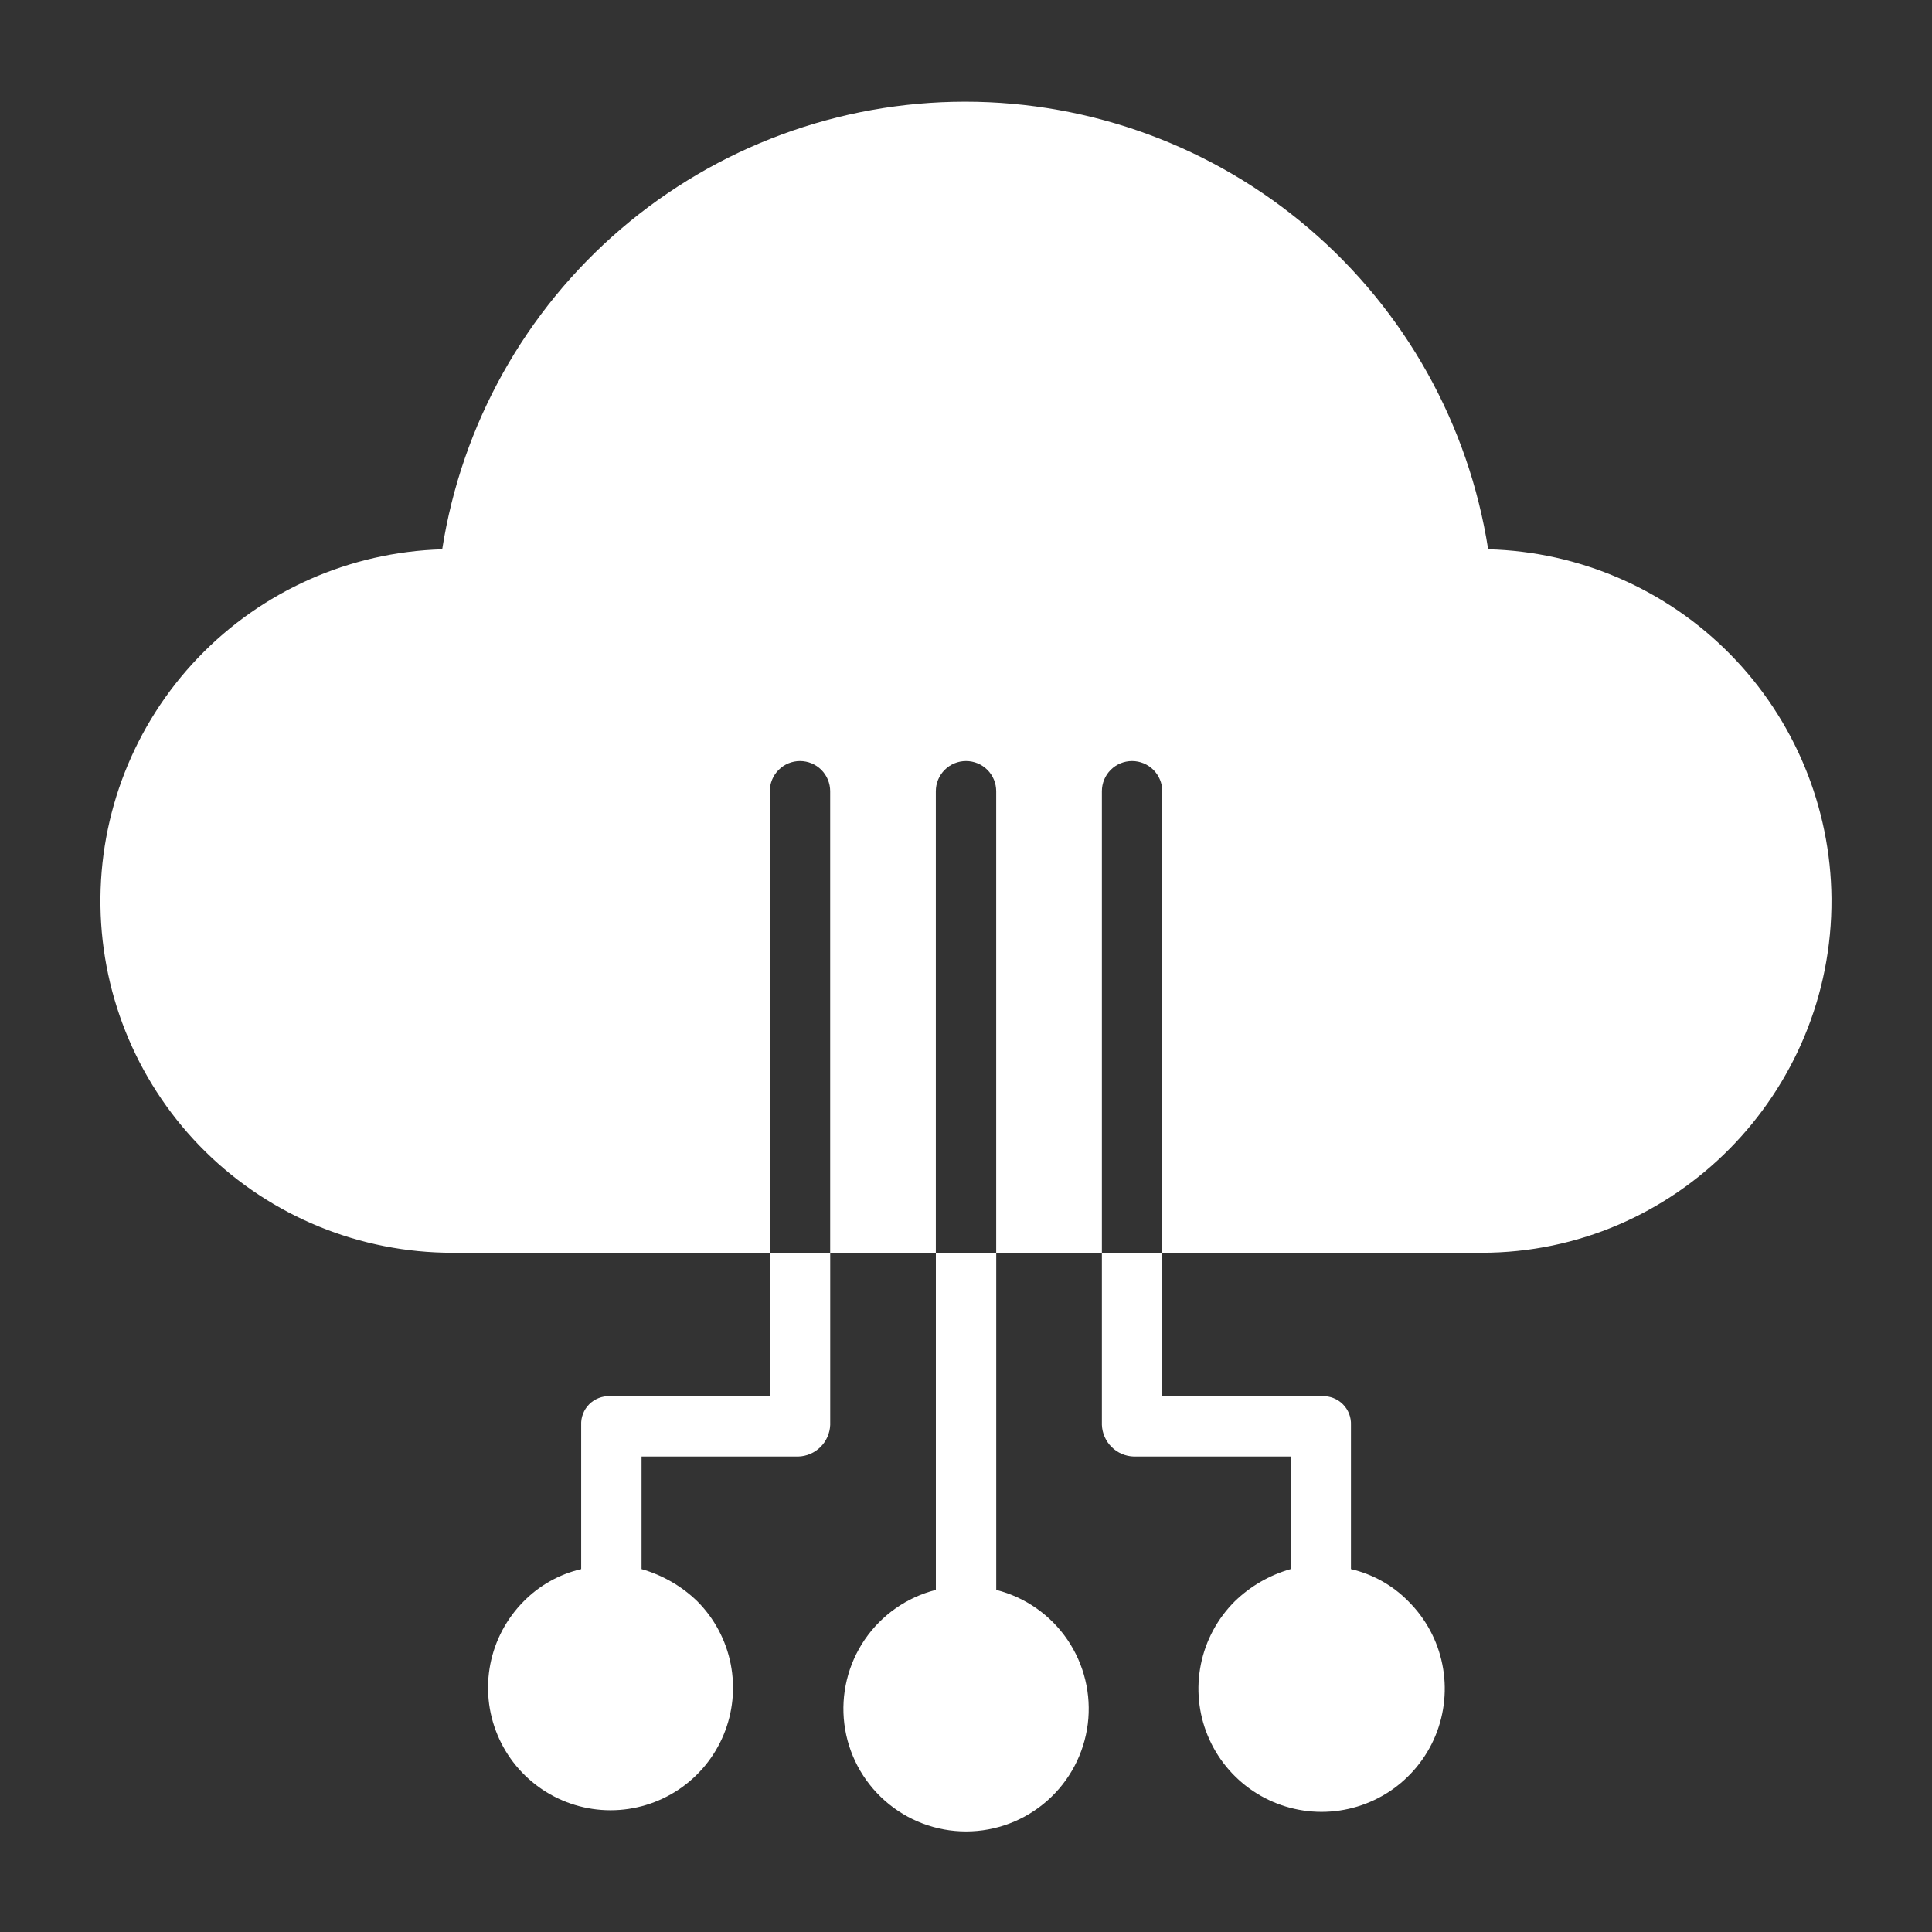 <svg width="60" height="60" viewBox="0 0 60 60" fill="none" xmlns="http://www.w3.org/2000/svg">
<rect x="0" y="0" width="60" height="60" fill="#333333" stroke="none"/>
<path d="M46.216 17.058C45.611 13.185 43.642 9.656 40.663 7.107C37.685 4.559 33.894 3.158 29.974 3.158C26.054 3.158 22.264 4.559 19.286 7.108C16.308 9.657 14.338 13.186 13.733 17.059C10.863 17.141 8.14 18.35 6.154 20.424C4.167 22.498 3.078 25.271 3.12 28.142C3.163 31.014 4.334 33.753 6.381 35.768C8.428 37.782 11.186 38.909 14.057 38.906H23.907V24.572C23.907 24.323 24.006 24.085 24.182 23.909C24.358 23.733 24.596 23.635 24.845 23.635C25.093 23.635 25.332 23.733 25.508 23.909C25.683 24.085 25.782 24.323 25.782 24.572V38.906H29.063V24.572C29.063 24.323 29.162 24.085 29.338 23.909C29.514 23.733 29.752 23.635 30.001 23.635C30.25 23.635 30.488 23.733 30.664 23.909C30.84 24.085 30.938 24.323 30.938 24.572V38.906H34.22V24.572C34.22 24.323 34.318 24.085 34.494 23.909C34.67 23.733 34.908 23.635 35.157 23.635C35.406 23.635 35.644 23.733 35.82 23.909C35.996 24.085 36.095 24.323 36.095 24.572V38.906H46.011C52.045 38.906 56.919 33.938 56.878 27.905C56.854 25.067 55.729 22.35 53.74 20.326C51.751 18.302 49.053 17.131 46.216 17.058Z" fill="white"/>
<path d="M29.064 49.376C28.164 49.604 27.379 50.154 26.855 50.92C26.332 51.687 26.107 52.619 26.222 53.54C26.337 54.461 26.785 55.309 27.481 55.923C28.177 56.538 29.073 56.877 30.002 56.877C30.93 56.877 31.827 56.538 32.523 55.923C33.219 55.309 33.666 54.461 33.782 53.54C33.897 52.619 33.671 51.687 33.148 50.92C32.624 50.154 31.839 49.604 30.939 49.376V38.906H29.064V49.376ZM23.908 43.359H18.934C18.816 43.355 18.698 43.376 18.589 43.42C18.479 43.463 18.379 43.529 18.296 43.613C18.213 43.697 18.148 43.797 18.106 43.907C18.063 44.017 18.044 44.135 18.049 44.253V48.73C17.371 48.888 16.752 49.235 16.264 49.731C15.734 50.264 15.373 50.942 15.228 51.679C15.083 52.416 15.159 53.181 15.448 53.875C15.736 54.569 16.224 55.162 16.849 55.579C17.474 55.996 18.209 56.219 18.96 56.219C19.712 56.219 20.447 55.996 21.072 55.579C21.697 55.162 22.185 54.569 22.473 53.875C22.762 53.181 22.838 52.416 22.693 51.679C22.548 50.942 22.187 50.264 21.657 49.731C21.171 49.259 20.575 48.915 19.924 48.73V45.234H24.791C25.05 45.227 25.296 45.121 25.48 44.939C25.664 44.757 25.772 44.512 25.783 44.253V38.906H23.908V43.359ZM34.22 44.253C34.231 44.512 34.339 44.757 34.523 44.939C34.707 45.121 34.953 45.227 35.212 45.234H40.08V48.73C39.429 48.915 38.833 49.259 38.347 49.731C37.81 50.265 37.443 50.946 37.294 51.689C37.144 52.431 37.218 53.202 37.507 53.902C37.796 54.602 38.286 55.201 38.916 55.623C39.545 56.044 40.286 56.269 41.043 56.269C41.801 56.269 42.541 56.044 43.171 55.623C43.8 55.201 44.291 54.602 44.58 53.902C44.868 53.202 44.943 52.431 44.793 51.689C44.644 50.946 44.277 50.265 43.739 49.731C43.252 49.234 42.633 48.887 41.955 48.73V44.253C41.96 44.135 41.94 44.017 41.898 43.907C41.855 43.797 41.79 43.697 41.707 43.613C41.624 43.529 41.524 43.463 41.414 43.42C41.305 43.376 41.187 43.355 41.069 43.359H36.095V38.906H34.22V44.253Z" fill="white"/>
</svg>
